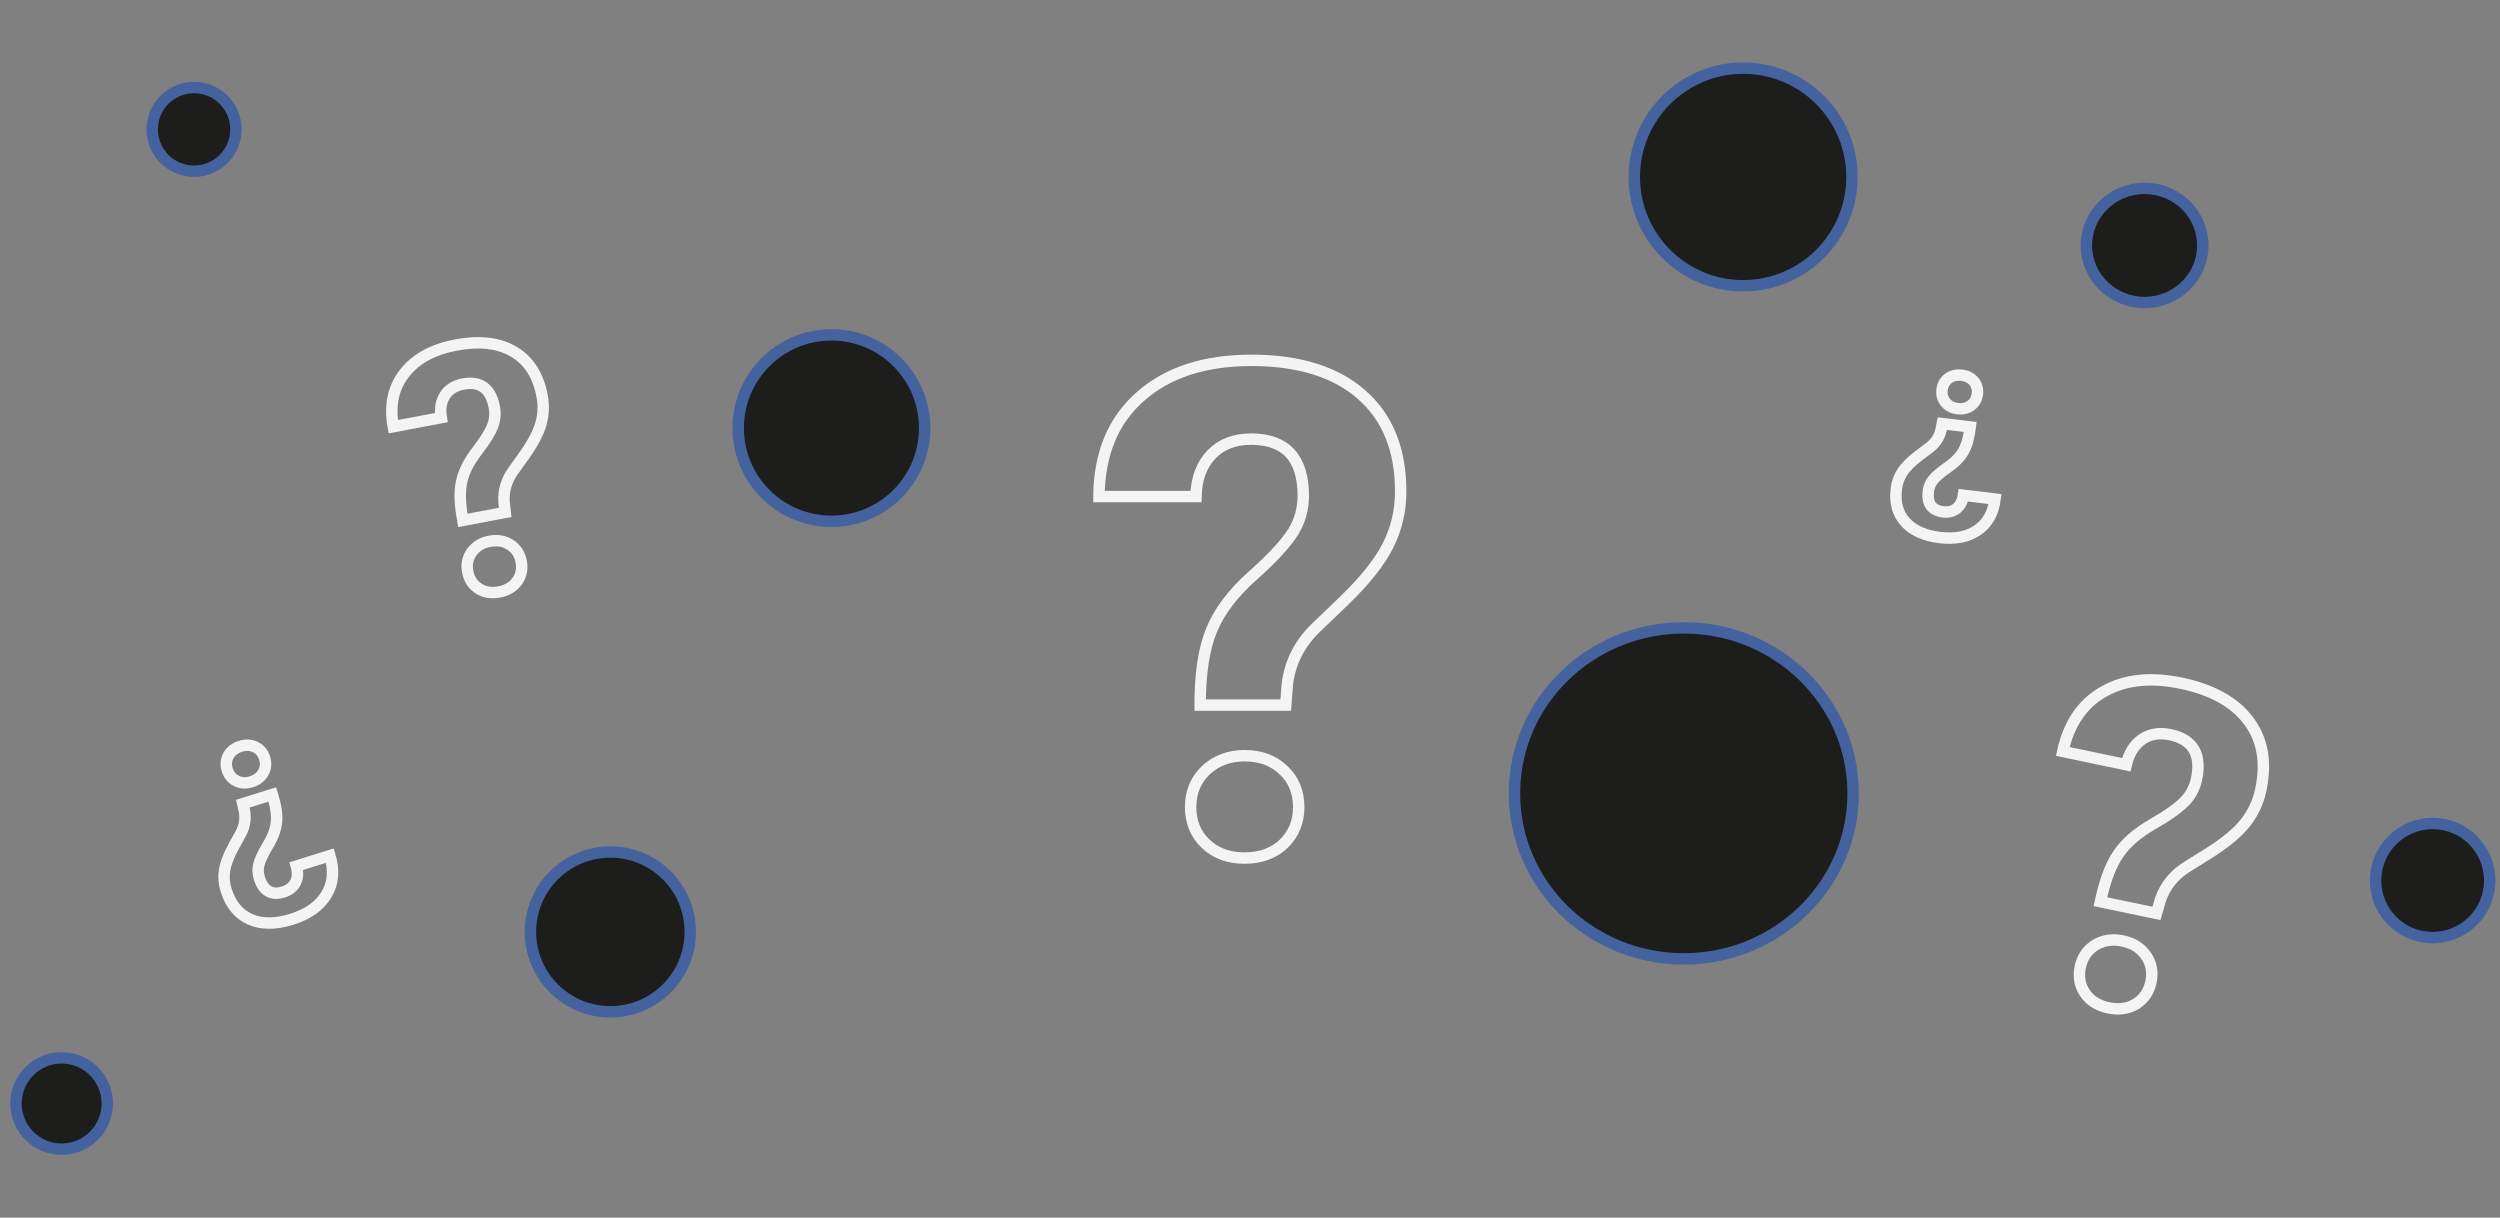<svg width="657" height="320" viewBox="0 0 657 320" fill="none" xmlns="http://www.w3.org/2000/svg">
<rect x="0" y="0" width="657" height="320" fill="#808080" stroke="none"/>
<g clip-path="url(#clip0)">
<path d="M218.5 88C232.031 88 243 98.969 243 112.5C243 126.031 232.031 137 218.5 137C204.969 137 194 126.031 194 112.5C194 98.969 204.969 88 218.5 88Z" fill="#1D1D1B" stroke="#44639E" stroke-width="3"/>
<path d="M51 45C57.075 45 62 40.075 62 34C62 27.925 57.075 23 51 23C44.925 23 40 27.925 40 34C40 40.075 44.925 45 51 45Z" fill="#1D1D1B" stroke="#44639E" stroke-width="3"/>
<path d="M442.5 252C467.077 252 487 232.524 487 208.5C487 184.476 467.077 165 442.5 165C417.923 165 398 184.476 398 208.5C398 232.524 417.923 252 442.5 252Z" fill="#1D1D1B" stroke="#44639E" stroke-width="3"/>
<path d="M458.1 75.1C473.895 75.1 486.7 62.296 486.7 46.5C486.7 30.705 473.895 17.9 458.1 17.9C442.305 17.9 429.5 30.705 429.5 46.5C429.5 62.296 442.305 75.1 458.1 75.1Z" fill="#1D1D1B" stroke="#44639E" stroke-width="3"/>
<path d="M160.4 265.9C171.998 265.9 181.4 256.498 181.4 244.9C181.4 233.302 171.998 223.9 160.4 223.9C148.802 223.9 139.4 233.302 139.4 244.9C139.4 256.498 148.802 265.9 160.4 265.9Z" fill="#1D1D1B" stroke="#44639E" stroke-width="3"/>
<path d="M16.2 302C22.828 302 28.2 296.627 28.2 290C28.2 283.373 22.828 278 16.2 278C9.573 278 4.2 283.373 4.2 290C4.2 296.627 9.573 302 16.2 302Z" fill="#1D1D1B" stroke="#44639E" stroke-width="3"/>
<path d="M639.3 246.4C647.584 246.4 654.3 239.685 654.3 231.4C654.3 223.116 647.584 216.4 639.3 216.4C631.016 216.4 624.3 223.116 624.3 231.4C624.3 239.685 631.016 246.4 639.3 246.4Z" fill="#1D1D1B" stroke="#44639E" stroke-width="3"/>
<path d="M563.6 79.5C572.05 79.5 578.9 72.784 578.9 64.5C578.9 56.216 572.05 49.5 563.6 49.5C555.15 49.5 548.3 56.216 548.3 64.5C548.3 72.784 555.15 79.5 563.6 79.5Z" fill="#1D1D1B" stroke="#44639E" stroke-width="3"/>
<path d="M315.4 185.2C315.4 177 316.4 170.4 318.4 165.6C320.4 160.7 324 155.9 329.3 151.2C334.6 146.5 338.1 142.6 339.9 139.7C341.7 136.7 342.5 133.6 342.5 130.3C342.5 120.4 337.9 115.4 328.8 115.4C324.5 115.4 321 116.7 318.4 119.4C315.8 122.1 314.4 125.8 314.3 130.5H288.8C288.9 119.3 292.5 110.5 299.7 104.2C306.8 97.9 316.5 94.7 328.9 94.7C341.3 94.7 351 97.7 357.8 103.7C364.7 109.7 368.1 118.2 368.1 129.2C368.1 134.2 367 138.9 364.8 143.3C362.6 147.7 358.7 152.6 353.1 158L346 164.8C341.5 169.1 339 174.1 338.3 179.9L337.9 185.3H315.4V185.2ZM312.9 212.1C312.9 208.2 314.2 205 316.9 202.4C319.6 199.9 323 198.6 327.1 198.6C331.3 198.6 334.7 199.9 337.3 202.4C340 204.9 341.3 208.2 341.3 212.1C341.3 216 340 219.1 337.4 221.7C334.8 224.2 331.3 225.5 327.1 225.5C322.8 225.5 319.4 224.2 316.8 221.7C314.2 219.2 312.9 216 312.9 212.1Z" stroke="#F4F4F4" stroke-width="3"/>
<path d="M121.635 136.713C120.867 132.655 120.744 129.296 121.284 126.734C121.815 124.122 123.147 121.41 125.329 118.588C127.512 115.767 128.878 113.509 129.497 111.906C130.107 110.253 130.213 108.644 129.904 107.011C128.977 102.113 126.232 100.07 121.73 100.922C119.602 101.324 117.992 102.295 116.958 103.875C115.925 105.454 115.579 107.416 115.969 109.751L103.352 112.138C102.353 106.587 103.31 101.896 106.283 98.105C109.206 94.323 113.706 91.831 119.841 90.67C125.977 89.509 131.057 90.085 134.983 92.417C138.959 94.74 141.437 98.627 142.467 104.07C142.935 106.544 142.831 108.973 142.155 111.356C141.478 113.739 140.007 116.528 137.742 119.725L134.866 123.754C133.042 126.303 132.273 129.011 132.47 131.946L132.777 134.656L121.644 136.762L121.635 136.713ZM122.917 150.257C122.552 148.327 122.895 146.622 123.988 145.083C125.09 143.593 126.65 142.631 128.679 142.247C130.757 141.854 132.561 142.179 134.081 143.173C135.651 144.157 136.604 145.668 136.969 147.598C137.334 149.527 136.981 151.183 135.938 152.713C134.886 154.193 133.276 155.164 131.197 155.557C129.07 155.96 127.266 155.635 125.745 154.642C124.225 153.648 123.282 152.186 122.917 150.257Z" stroke="#F4F4F4" stroke-width="3"/>
<path d="M71.583 208.814C72.469 211.65 72.837 214.041 72.664 215.917C72.502 217.828 71.775 219.877 70.45 222.076C69.125 224.274 68.336 226.001 68.027 227.199C67.729 228.431 67.787 229.59 68.144 230.731C69.214 234.155 71.346 235.387 74.493 234.403C75.98 233.939 77.05 233.111 77.658 231.896C78.265 230.681 78.349 229.25 77.876 227.614L86.695 224.857C87.871 228.742 87.577 232.175 85.768 235.132C83.993 238.078 80.984 240.233 76.696 241.574C72.407 242.914 68.728 242.925 65.728 241.585C62.693 240.255 60.598 237.683 59.409 233.879C58.868 232.149 58.741 230.405 59.026 228.645C59.312 226.886 60.131 224.769 61.484 222.296L63.204 219.177C64.296 217.203 64.62 215.204 64.235 213.122L63.79 211.211L71.572 208.779L71.583 208.814ZM69.54 199.24C69.961 200.589 69.858 201.836 69.205 203.027C68.541 204.184 67.506 205.001 66.088 205.444C64.635 205.898 63.319 205.816 62.149 205.232C60.945 204.659 60.139 203.658 59.717 202.31C59.296 200.961 59.41 199.748 60.029 198.568C60.658 197.422 61.728 196.594 63.18 196.14C64.667 195.675 65.984 195.757 67.153 196.341C68.323 196.925 69.118 197.891 69.54 199.24Z" stroke="#F4F4F4" stroke-width="3"/>
<path d="M552.009 236.905C553.132 231.54 554.69 227.36 556.656 224.494C558.635 221.562 561.647 218.915 565.758 216.567C569.869 214.218 572.693 212.146 574.267 210.495C575.856 208.779 576.804 206.861 577.256 204.702C578.611 198.226 576.287 194.325 570.334 193.079C567.521 192.49 565.054 192.861 562.983 194.271C560.912 195.681 559.49 197.91 558.781 200.971L542.099 197.479C543.699 190.166 547.259 184.902 552.832 181.767C558.339 178.618 565.123 177.853 573.234 179.551C581.346 181.25 587.281 184.541 590.907 189.397C594.599 194.267 595.659 200.293 594.153 207.489C593.468 210.76 592.105 213.684 590.063 216.261C588.021 218.838 584.799 221.509 580.396 224.274L574.82 227.75C571.288 229.947 568.967 232.875 567.715 236.574L566.714 240.051L551.995 236.97L552.009 236.905ZM546.689 254.159C547.223 251.608 548.512 249.693 550.634 248.362C552.743 247.096 555.145 246.711 557.827 247.273C560.575 247.848 562.621 249.164 563.979 251.155C565.403 253.161 565.802 255.497 565.268 258.049C564.733 260.6 563.458 262.45 561.402 263.795C559.358 265.074 556.891 265.445 554.143 264.87C551.33 264.281 549.284 262.965 547.926 260.973C546.567 258.982 546.155 256.71 546.689 254.159Z" stroke="#F4F4F4" stroke-width="3"/>
<path d="M517.775 112.238C517.453 114.916 516.866 117.032 516.024 118.522C515.178 120.043 513.813 121.47 511.897 122.796C509.981 124.123 508.684 125.259 507.982 126.135C507.276 127.044 506.893 128.025 506.763 129.103C506.373 132.337 507.679 134.151 510.651 134.509C512.056 134.678 513.25 134.392 514.206 133.612C515.161 132.832 515.764 131.679 515.982 130.148L524.311 131.151C523.837 134.806 522.315 137.538 519.715 139.313C517.148 141.091 513.854 141.755 509.804 141.266C505.754 140.778 502.703 139.417 500.719 137.189C498.701 134.958 497.925 132.048 498.358 128.455C498.555 126.822 499.099 125.33 499.991 123.979C500.882 122.629 502.349 121.182 504.391 119.638L506.978 117.697C508.617 116.469 509.63 114.934 510.087 113.068L510.43 111.319L517.779 112.205L517.775 112.238ZM519.651 103.55C519.497 104.824 518.947 105.818 517.962 106.561C516.982 107.271 515.82 107.562 514.481 107.4C513.109 107.235 512.05 106.677 511.299 105.758C510.516 104.835 510.221 103.706 510.374 102.432C510.528 101.158 511.074 100.197 512.026 99.45C512.974 98.736 514.168 98.449 515.54 98.614C516.944 98.783 518.004 99.342 518.755 100.261C519.505 101.179 519.804 102.276 519.651 103.55Z" stroke="#F4F4F4" stroke-width="3"/>
</g>
<defs>
<clipPath id="clip0">
<rect width="657" height="320" fill="white"/>
</clipPath>
</defs>
</svg>
